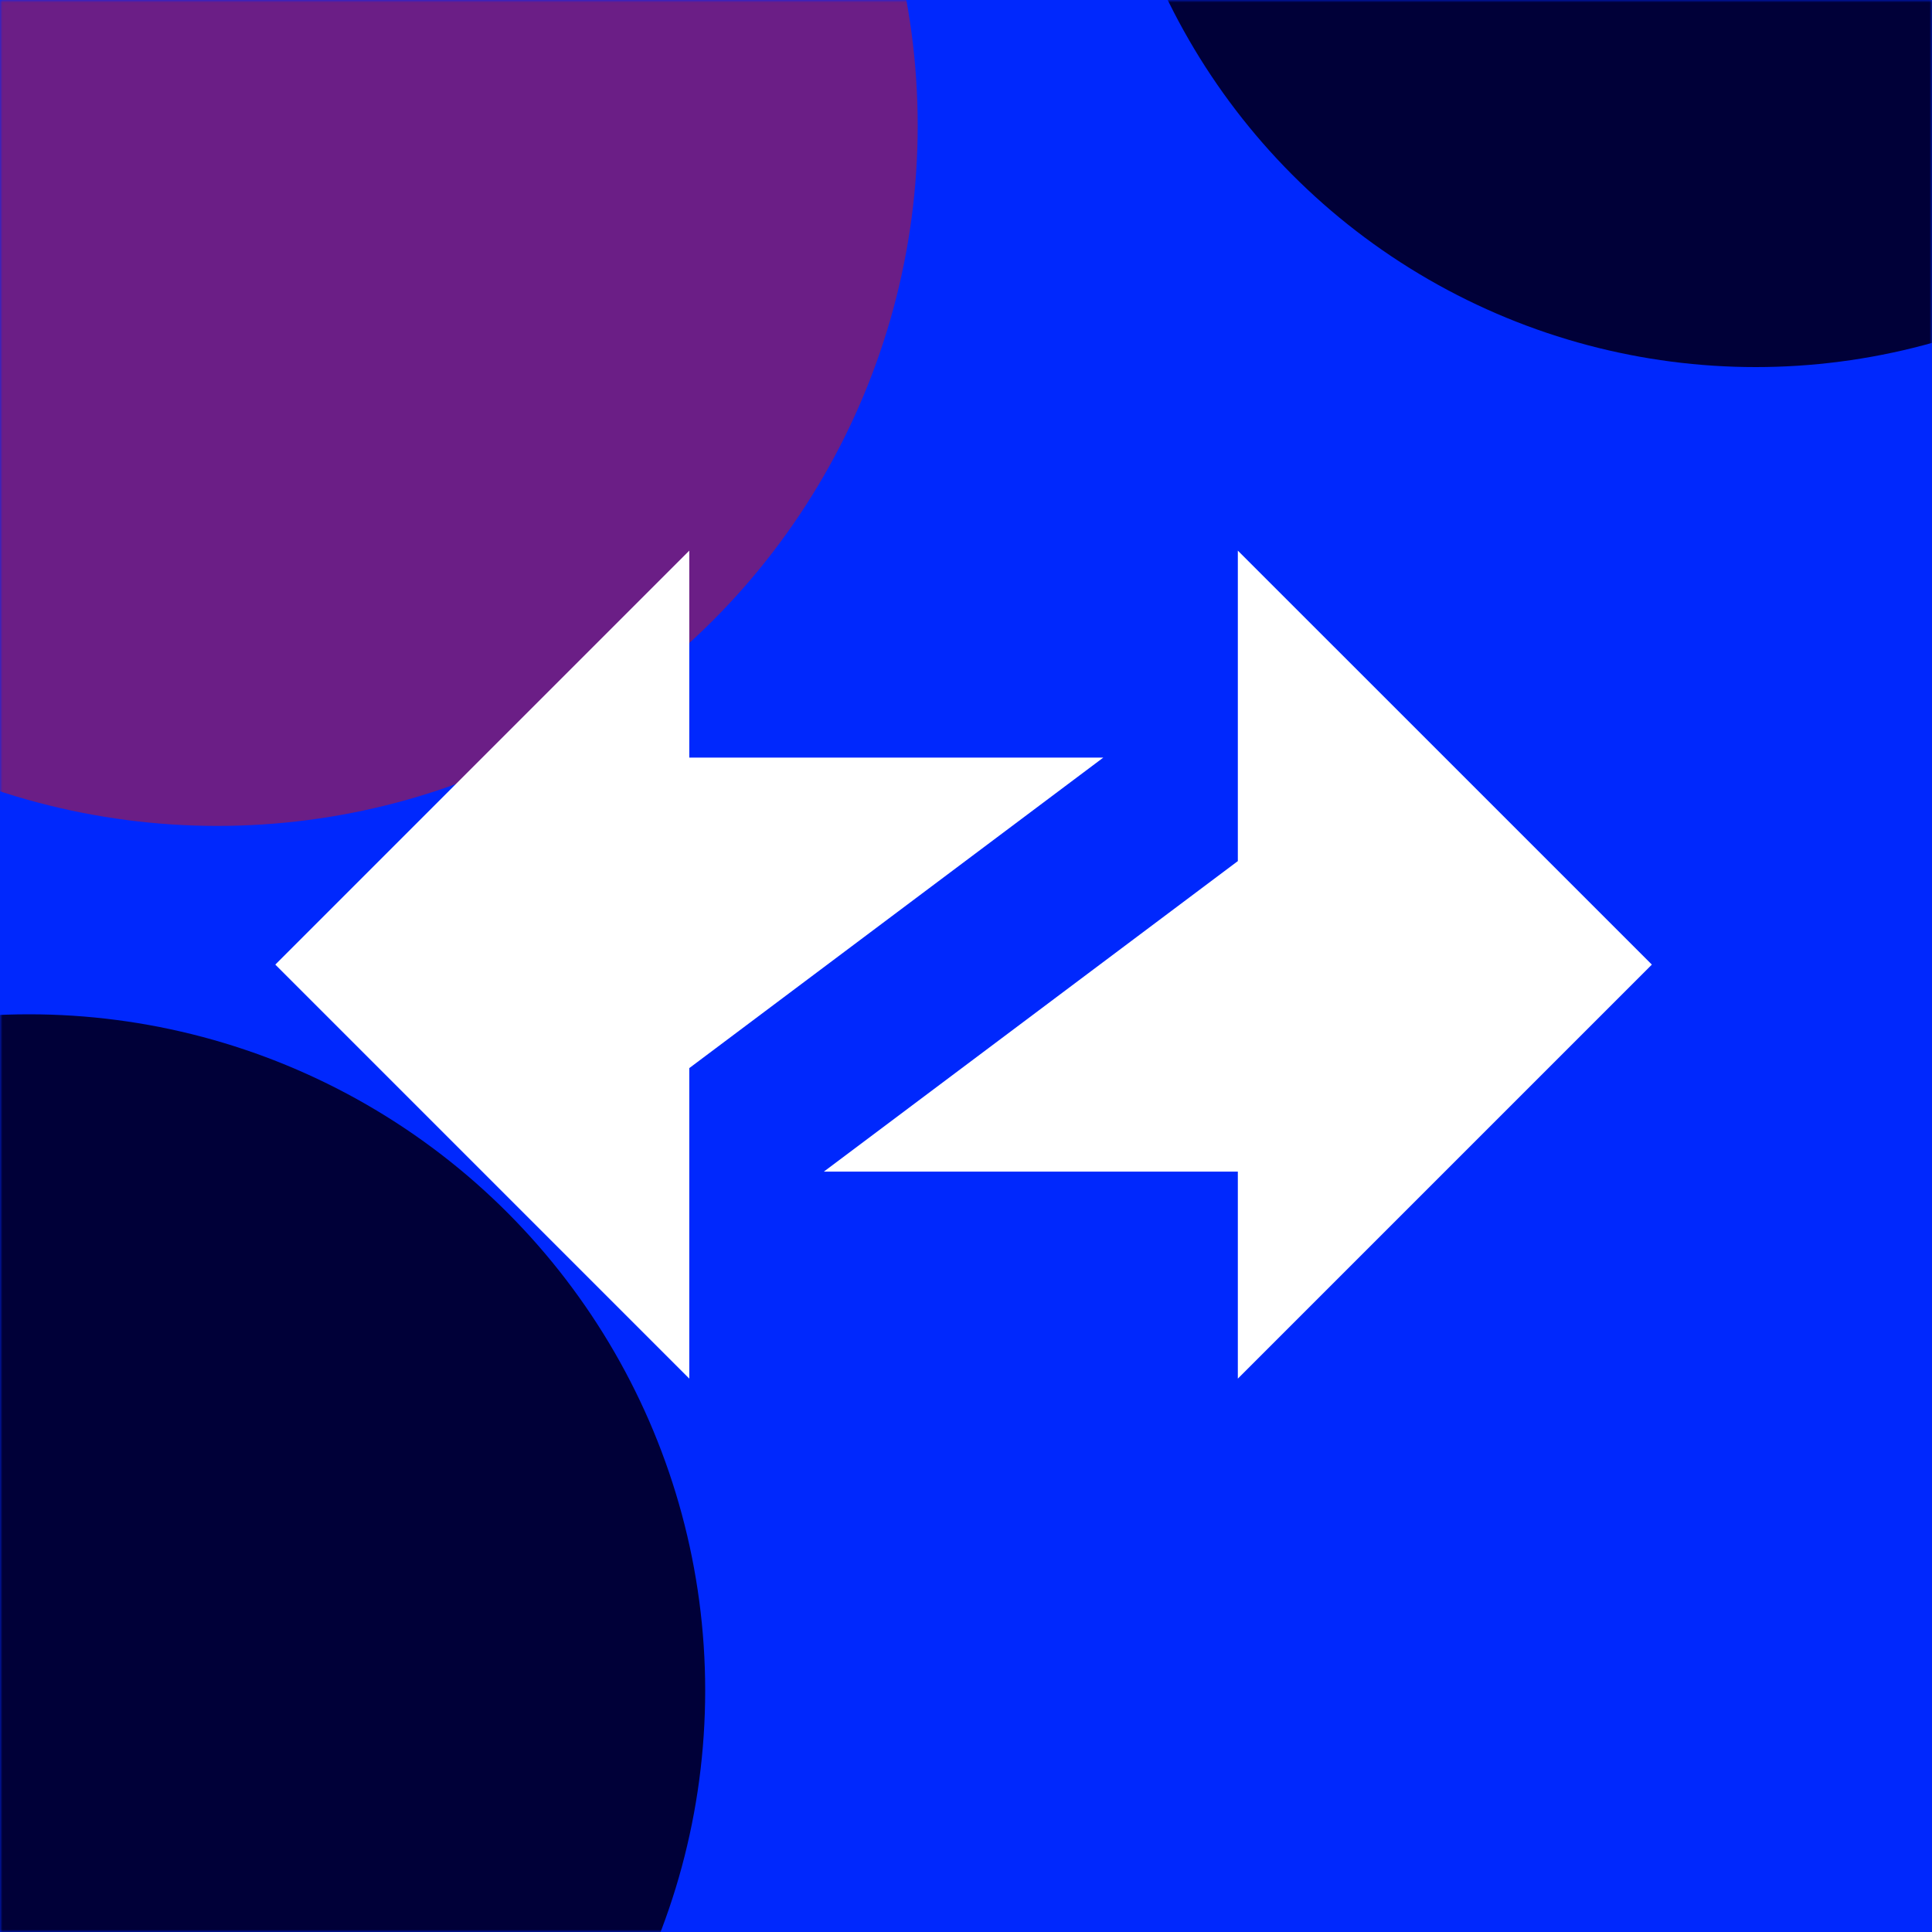 <svg width="400" height="400" viewBox="0 0 400 400" fill="none" xmlns="http://www.w3.org/2000/svg" xmlns:xlink="http://www.w3.org/1999/xlink">
	<defs>
		<filter id="filter_456_19_dd" x="-340" y="-359" width="770" height="770" filterUnits="userSpaceOnUse" color-interpolation-filters="sRGB">
			<feFlood flood-opacity="0" result="BackgroundImageFix"/>
			<feBlend mode="normal" in="SourceGraphic" in2="BackgroundImageFix" result="shape"/>
			<feGaussianBlur stdDeviation="80" result="effect_layerBlur_1"/>
		</filter>
		<filter id="filter_456_21_dd" x="-434" y="-90" width="880" height="880" filterUnits="userSpaceOnUse" color-interpolation-filters="sRGB">
			<feFlood flood-opacity="0" result="BackgroundImageFix"/>
			<feBlend mode="normal" in="SourceGraphic" in2="BackgroundImageFix" result="shape"/>
			<feGaussianBlur stdDeviation="100" result="effect_layerBlur_1"/>
		</filter>
		<filter id="filter_456_22_dd" x="-72" y="-495" width="871" height="871" filterUnits="userSpaceOnUse" color-interpolation-filters="sRGB">
			<feFlood flood-opacity="0" result="BackgroundImageFix"/>
			<feBlend mode="normal" in="SourceGraphic" in2="BackgroundImageFix" result="shape"/>
			<feGaussianBlur stdDeviation="100" result="effect_layerBlur_1"/>
		</filter>
	</defs>
	<rect width="400" height="400" fill="#0028FD" fill-opacity="1"/>
	<mask id="mask456_18" mask-type="alpha" maskUnits="userSpaceOnUse" x="0" y="0" width="400" height="400">
		<rect width="400" height="400" fill="#0028FD" fill-opacity="1"/>
	</mask>
	<g mask="url(#mask456_18)">
		<g filter="url(#filter_456_19_dd)">
			<circle cx="45" cy="26" r="145" fill="#6B1E86" fill-opacity="1"/>
		</g>
	</g>
	<g mask="url(#mask456_18)">
		<g filter="url(#filter_456_21_dd)">
			<circle cx="6" cy="350" r="140" fill="#000038" fill-opacity="1"/>
		</g>
	</g>
	<g mask="url(#mask456_18)">
		<g filter="url(#filter_456_22_dd)">
			<circle cx="363.5" cy="-59.5" r="135.5" fill="#000038" fill-opacity="1"/>
		</g>
	</g>
	<path id="path" d="M342 199.71L256.28 285.43L256.28 242.57L170.57 242.57L256.28 178.28L256.28 114L342 199.71Z" fill="#FFFFFF" fill-opacity="1" fill-rule="nonzero"/>
	<path id="path" d="M57 199.71L142.71 114L142.71 156.85L228.43 156.85L142.71 221.14L142.71 285.43L57 199.71Z" fill="#FFFFFF" fill-opacity="1" fill-rule="nonzero"/>
</svg>
